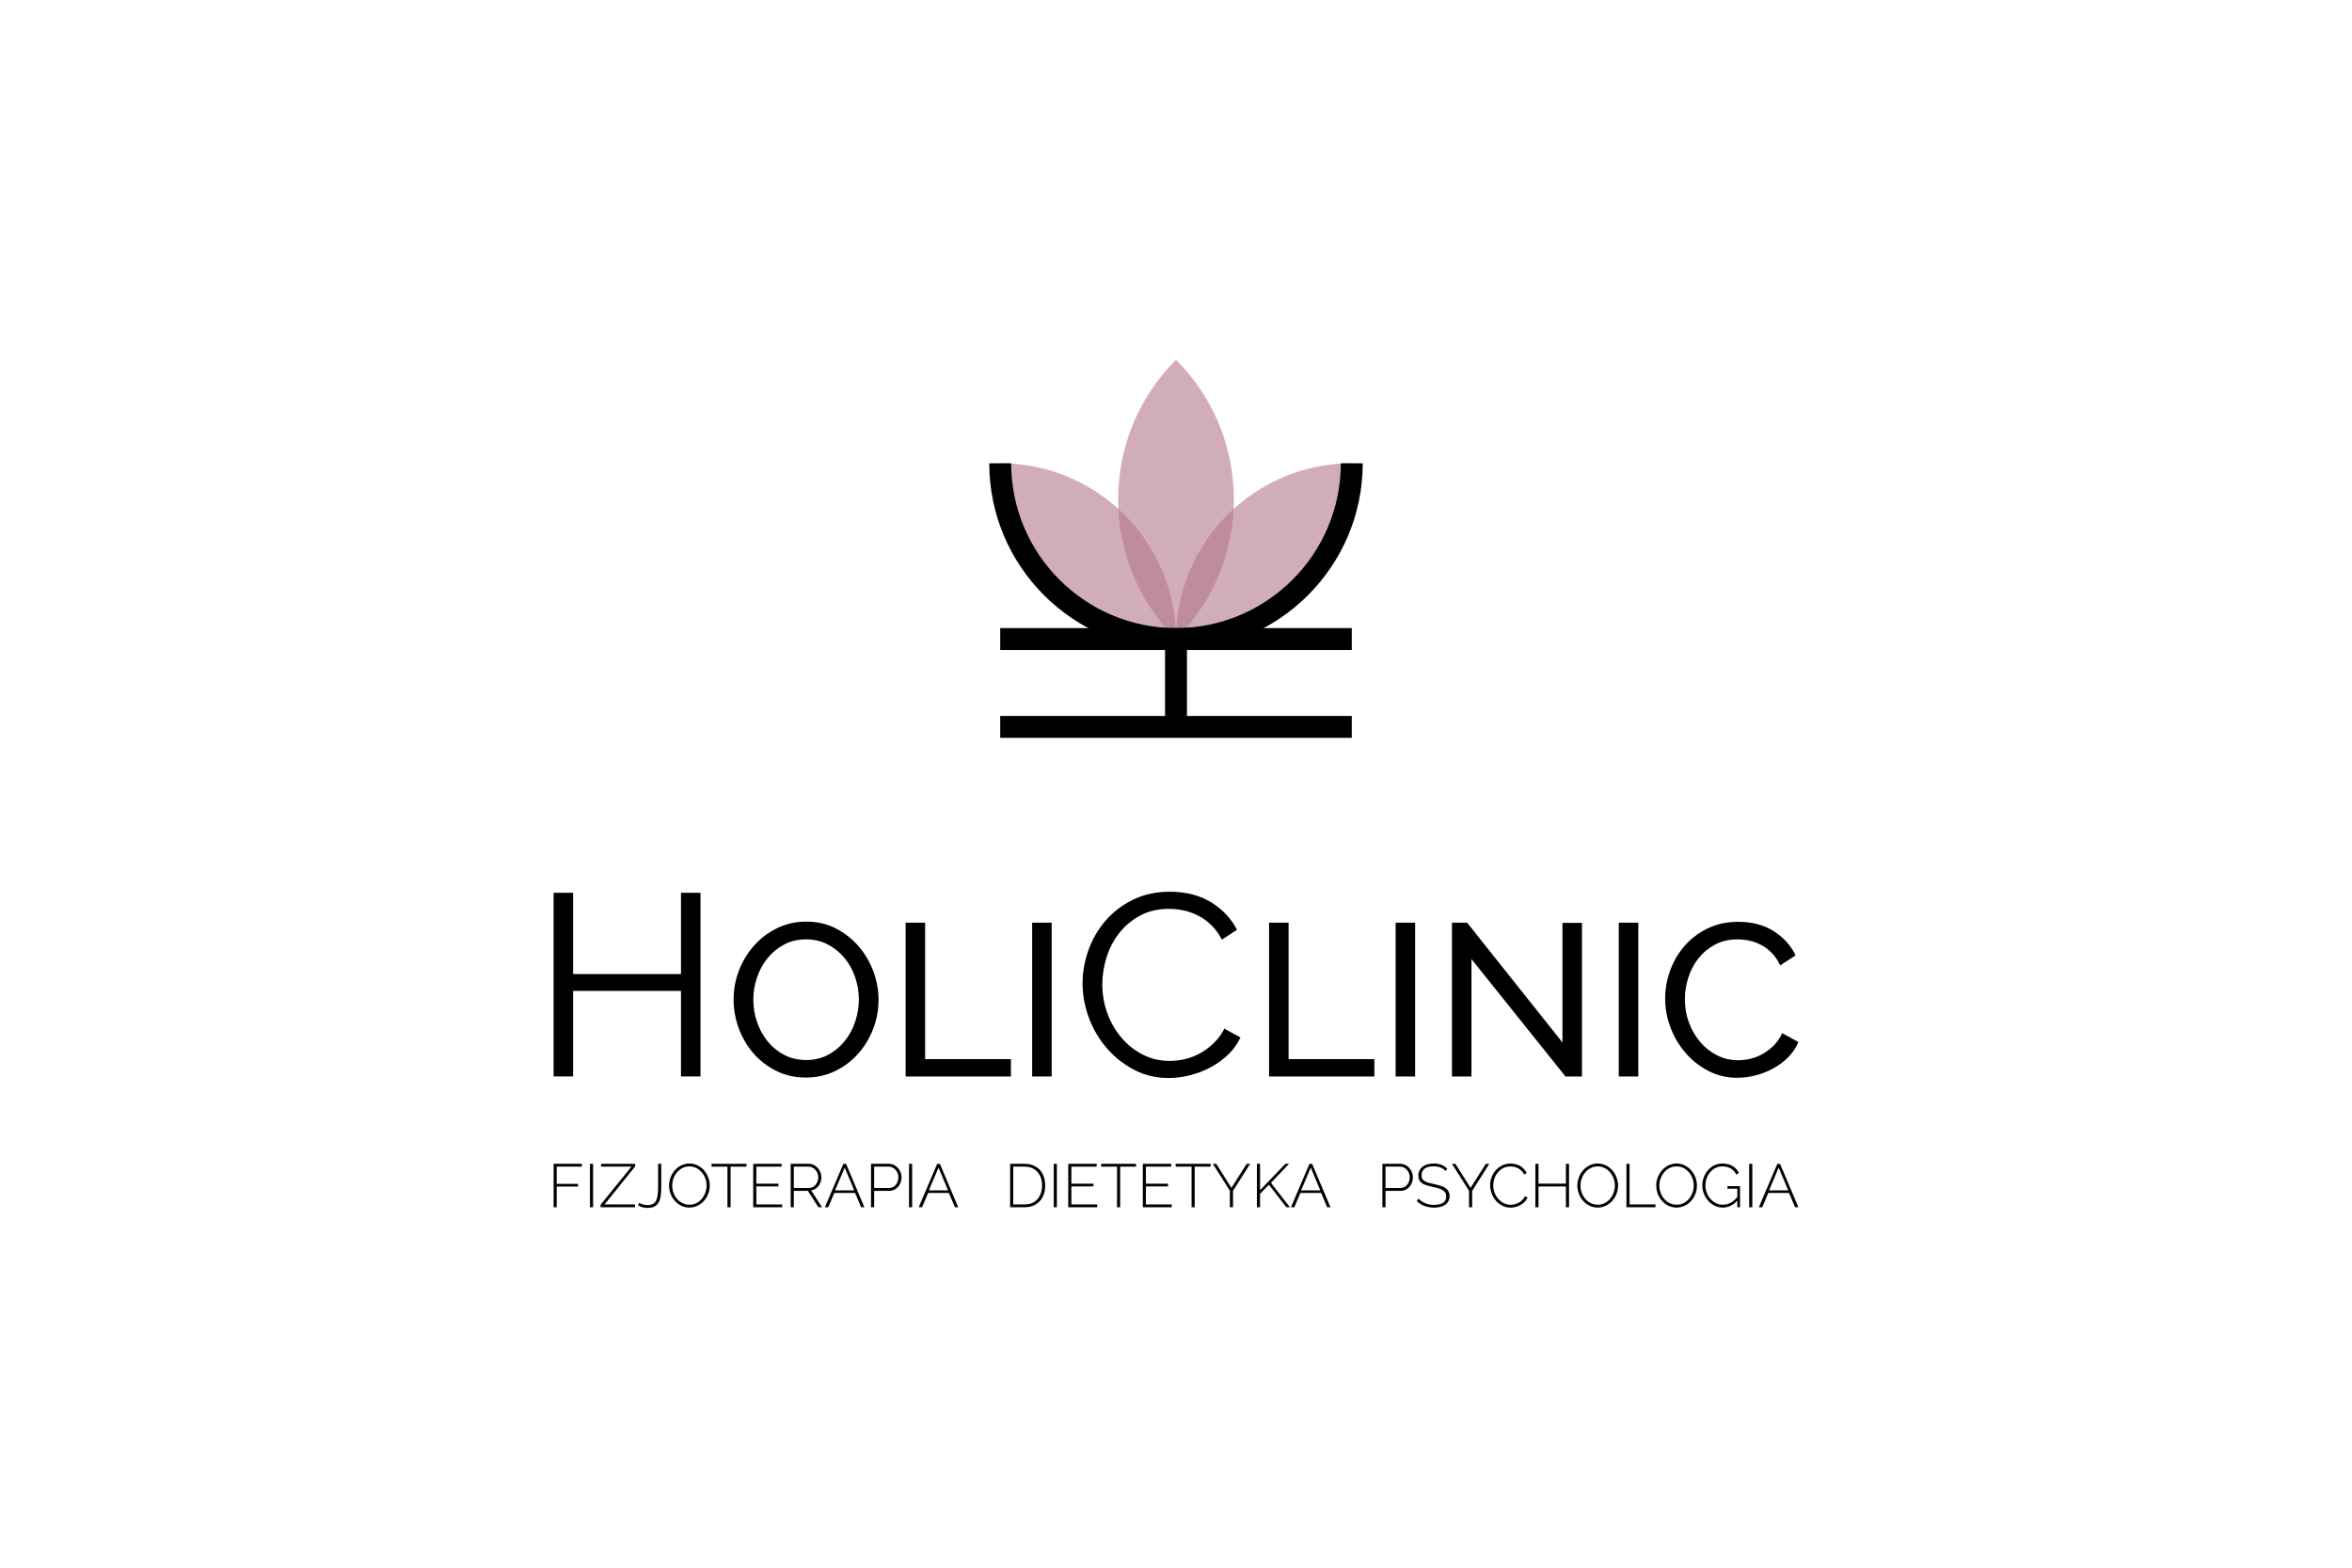 <?xml version="1.0" encoding="utf-8"?>
<!-- Generator: Adobe Illustrator 16.0.0, SVG Export Plug-In . SVG Version: 6.00 Build 0)  -->
<!DOCTYPE svg PUBLIC "-//W3C//DTD SVG 1.1//EN" "http://www.w3.org/Graphics/SVG/1.1/DTD/svg11.dtd">
<svg version="1.1" id="Layer_1" xmlns="http://www.w3.org/2000/svg" xmlns:xlink="http://www.w3.org/1999/xlink" x="0px" y="0px"
	 width="488.5px" height="325.666px" viewBox="0 0 488.5 325.666" enable-background="new 0 0 488.5 325.666" xml:space="preserve">
<g>
	<g>
		<polygon points="141.436,223.613 141.436,205.848 119.031,205.848 119.031,223.613 114.981,223.613 114.981,185.463 
			119.031,185.463 119.031,202.348 141.436,202.348 141.436,185.463 145.486,185.463 145.486,223.613 		"/>
		<path d="M167.396,223.85c-2.25,0-4.298-0.457-6.143-1.372c-1.845-0.915-3.428-2.13-4.748-3.645c-1.32-1.514-2.34-3.247-3.06-5.198
			c-0.719-1.95-1.08-3.945-1.08-5.985c0-2.13,0.383-4.17,1.147-6.12c0.765-1.95,1.823-3.674,3.173-5.175
			c1.35-1.499,2.947-2.692,4.792-3.577c1.845-0.884,3.847-1.327,6.007-1.327c2.25,0,4.29,0.472,6.12,1.417
			c1.83,0.945,3.404,2.182,4.725,3.712c1.319,1.53,2.34,3.262,3.06,5.197c0.72,1.935,1.08,3.908,1.08,5.917
			c0,2.131-0.382,4.17-1.147,6.12c-0.765,1.951-1.815,3.667-3.15,5.152c-1.335,1.485-2.925,2.671-4.77,3.555
			C171.558,223.408,169.556,223.85,167.396,223.85z M156.461,207.65c0,1.62,0.262,3.188,0.788,4.702
			c0.524,1.515,1.267,2.858,2.228,4.028c0.959,1.17,2.115,2.1,3.465,2.79c1.35,0.69,2.85,1.035,4.5,1.035
			c1.71,0,3.24-0.367,4.59-1.103c1.35-0.735,2.498-1.694,3.443-2.88c0.945-1.185,1.665-2.527,2.16-4.028
			c0.495-1.5,0.743-3.014,0.743-4.545c0-1.62-0.263-3.187-0.788-4.703c-0.525-1.514-1.275-2.85-2.25-4.005
			c-0.975-1.154-2.13-2.077-3.465-2.768c-1.335-0.689-2.813-1.035-4.433-1.035c-1.71,0-3.24,0.36-4.59,1.08
			c-1.35,0.72-2.498,1.665-3.443,2.835c-0.945,1.17-1.672,2.504-2.182,4.004C156.716,204.561,156.461,206.091,156.461,207.65z"/>
		<path d="M188.095,223.625v-31.95h4.05v28.35h17.82v3.6H188.095z"/>
		<path d="M214.376,223.625v-31.95h4.05v31.95H214.376z"/>
		<path d="M242.71,223.943c-2.593,0-5.002-0.575-7.161-1.708c-2.177-1.142-4.085-2.652-5.671-4.488
			c-1.59-1.839-2.839-3.958-3.714-6.299c-0.875-2.338-1.319-4.755-1.319-7.184c0-2.283,0.408-4.593,1.211-6.863
			c0.803-2.264,1.996-4.326,3.547-6.126c1.548-1.797,3.471-3.268,5.715-4.372c2.238-1.101,4.817-1.659,7.666-1.659
			c3.379,0,6.314,0.772,8.725,2.296c2.292,1.45,4.044,3.339,5.214,5.62l-3.144,2.037c-0.561-1.089-1.224-2.028-1.976-2.797
			c-0.853-0.872-1.797-1.584-2.806-2.118c-1.006-0.531-2.053-0.915-3.114-1.142c-1.052-0.226-2.102-0.34-3.119-0.34
			c-2.229,0-4.235,0.471-5.961,1.401c-1.716,0.925-3.179,2.149-4.348,3.638c-1.166,1.486-2.052,3.18-2.633,5.038
			c-0.579,1.848-0.873,3.735-0.873,5.607c0,2.098,0.352,4.121,1.045,6.012c0.693,1.892,1.673,3.594,2.912,5.059
			c1.244,1.47,2.734,2.654,4.429,3.52c1.704,0.872,3.587,1.314,5.595,1.314c1.058,0,2.157-0.133,3.266-0.397
			c1.119-0.265,2.205-0.698,3.228-1.285c1.019-0.585,1.985-1.33,2.871-2.218c0.79-0.79,1.462-1.731,2-2.803l3.344,1.828
			c-0.585,1.258-1.375,2.388-2.351,3.363c-1.081,1.082-2.323,2.009-3.692,2.756c-1.373,0.749-2.846,1.327-4.378,1.719
			C245.684,223.744,244.167,223.943,242.71,223.943z"/>
		<path d="M263.585,223.625v-31.95h4.05v28.35h17.82v3.6H263.585z"/>
		<path d="M289.865,223.625v-31.95h4.05v31.95H289.865z"/>
		<path d="M305.615,199.235v24.39h-4.05v-31.95h3.15l19.8,24.885v-24.84h4.05v31.905h-3.42L305.615,199.235z"/>
		<path d="M336.214,223.625v-31.95h4.05v31.95H336.214z"/>
		<path d="M345.844,207.425c0-1.919,0.338-3.832,1.013-5.737c0.675-1.905,1.665-3.615,2.97-5.13
			c1.306-1.515,2.902-2.737,4.793-3.667c1.889-0.93,4.034-1.395,6.435-1.395c2.85,0,5.295,0.645,7.335,1.935s3.556,2.97,4.545,5.04
			l-3.194,2.07c-0.481-1.019-1.058-1.874-1.732-2.564c-0.676-0.69-1.411-1.245-2.205-1.666c-0.796-0.42-1.613-0.72-2.453-0.9
			c-0.84-0.18-1.665-0.27-2.475-0.27c-1.771,0-3.338,0.368-4.703,1.103c-1.365,0.735-2.513,1.695-3.442,2.88
			c-0.93,1.186-1.627,2.52-2.092,4.005c-0.466,1.485-0.698,2.978-0.698,4.477c0,1.681,0.277,3.278,0.833,4.793
			c0.555,1.515,1.327,2.857,2.317,4.027c0.99,1.17,2.16,2.101,3.51,2.79c1.351,0.69,2.819,1.035,4.41,1.035
			c0.84,0,1.702-0.105,2.588-0.315c0.884-0.209,1.732-0.547,2.542-1.012c0.811-0.465,1.567-1.05,2.272-1.755
			s1.283-1.552,1.732-2.543l3.375,1.845c-0.51,1.2-1.223,2.258-2.137,3.172c-0.916,0.916-1.951,1.688-3.105,2.318
			c-1.155,0.63-2.378,1.11-3.668,1.44c-1.29,0.33-2.55,0.495-3.779,0.495c-2.19,0-4.201-0.479-6.03-1.439
			c-1.83-0.96-3.413-2.212-4.747-3.758c-1.336-1.544-2.371-3.299-3.105-5.265C346.211,211.468,345.844,209.466,345.844,207.425z"/>
	</g>
	<g>
		<path d="M114.981,250.792v-9.024h5.872v0.584h-5.224v3.584h4.436v0.559h-4.436v4.296H114.981z"/>
		<path d="M122.531,250.792v-9.024h0.648v9.024H122.531z"/>
		<path d="M124.742,250.259l6.419-7.906h-6.33v-0.584h7.093v0.533l-6.368,7.906h6.343v0.584h-7.156V250.259z"/>
		<path d="M132.737,249.852c0.212,0.144,0.466,0.26,0.763,0.349c0.297,0.089,0.627,0.134,0.991,0.134
			c0.491,0,0.881-0.089,1.169-0.267c0.288-0.178,0.508-0.437,0.661-0.776c0.152-0.338,0.252-0.755,0.299-1.252
			c0.047-0.495,0.07-1.056,0.07-1.684v-4.588h0.648v4.588c0,0.687-0.03,1.312-0.089,1.875c-0.06,0.563-0.189,1.044-0.388,1.443
			c-0.199,0.397-0.485,0.707-0.858,0.927s-0.877,0.33-1.512,0.33c-0.763,0-1.415-0.187-1.958-0.559L132.737,249.852z"/>
		<path d="M143.185,250.856c-0.627,0-1.199-0.131-1.716-0.394c-0.517-0.263-0.962-0.606-1.334-1.03
			c-0.373-0.424-0.661-0.91-0.864-1.461c-0.204-0.552-0.305-1.115-0.305-1.691c0-0.601,0.109-1.178,0.324-1.728
			c0.216-0.551,0.512-1.038,0.889-1.462c0.377-0.423,0.824-0.76,1.341-1.01c0.517-0.25,1.076-0.375,1.678-0.375
			c0.627,0,1.201,0.133,1.722,0.4c0.521,0.267,0.966,0.617,1.335,1.049c0.368,0.432,0.654,0.922,0.858,1.468
			c0.203,0.546,0.305,1.1,0.305,1.658c0,0.611-0.108,1.19-0.324,1.742c-0.216,0.551-0.513,1.036-0.89,1.455
			c-0.377,0.419-0.824,0.754-1.341,1.004C144.346,250.731,143.787,250.856,143.185,250.856z M139.613,246.28
			c0,0.517,0.087,1.016,0.26,1.493c0.173,0.479,0.419,0.903,0.737,1.272s0.697,0.663,1.138,0.883c0.44,0.22,0.923,0.331,1.449,0.331
			c0.542,0,1.031-0.114,1.468-0.343c0.437-0.229,0.809-0.532,1.119-0.909c0.309-0.377,0.548-0.803,0.718-1.277
			c0.169-0.475,0.254-0.958,0.254-1.449c0-0.516-0.089-1.014-0.267-1.493c-0.178-0.478-0.426-0.902-0.743-1.27
			c-0.319-0.369-0.693-0.664-1.125-0.884c-0.433-0.22-0.907-0.331-1.424-0.331c-0.542,0-1.034,0.115-1.474,0.343
			c-0.441,0.229-0.818,0.532-1.132,0.909c-0.313,0.377-0.555,0.802-0.724,1.277C139.698,245.306,139.613,245.79,139.613,246.28z"/>
		<path d="M155.044,242.353h-3.305v8.439h-0.648v-8.439h-3.305v-0.584h7.258V242.353z"/>
		<path d="M162.454,250.208v0.584h-6.012v-9.024h5.897v0.584h-5.249v3.546h4.588v0.559h-4.588v3.75H162.454z"/>
		<path d="M164.22,250.792v-9.024h3.75c0.381,0,0.732,0.08,1.055,0.241c0.322,0.161,0.599,0.374,0.832,0.641
			c0.233,0.268,0.416,0.568,0.547,0.903c0.131,0.334,0.197,0.671,0.197,1.011c0,0.33-0.051,0.65-0.152,0.959
			c-0.102,0.309-0.246,0.586-0.433,0.832c-0.186,0.246-0.411,0.449-0.673,0.611c-0.263,0.16-0.551,0.267-0.864,0.318l2.25,3.507
			h-0.75l-2.186-3.406h-2.924v3.406H164.22z M164.868,246.788h3.165c0.288,0,0.551-0.063,0.787-0.191
			c0.238-0.127,0.441-0.294,0.611-0.501c0.169-0.208,0.299-0.445,0.388-0.712c0.089-0.267,0.133-0.54,0.133-0.819
			c0-0.288-0.053-0.566-0.159-0.833c-0.106-0.267-0.25-0.502-0.432-0.706c-0.182-0.203-0.394-0.366-0.636-0.49
			c-0.241-0.122-0.502-0.184-0.781-0.184h-3.076V246.788z"/>
		<path d="M175.164,241.769h0.559l3.813,9.024h-0.686l-1.259-2.974h-4.308l-1.259,2.974h-0.699L175.164,241.769z M177.414,247.285
			l-1.97-4.729l-2.008,4.729H177.414z"/>
		<path d="M180.909,250.792v-9.024h3.712c0.381,0,0.733,0.08,1.054,0.241c0.323,0.161,0.6,0.374,0.833,0.641
			c0.233,0.268,0.415,0.568,0.547,0.903c0.131,0.334,0.197,0.671,0.197,1.011c0,0.364-0.062,0.715-0.184,1.054
			c-0.123,0.339-0.297,0.64-0.521,0.902c-0.225,0.263-0.494,0.473-0.807,0.629c-0.314,0.157-0.661,0.236-1.042,0.236h-3.14v3.406
			H180.909z M181.557,246.788h3.114c0.296,0,0.563-0.06,0.801-0.184c0.237-0.123,0.439-0.288,0.604-0.495
			c0.165-0.208,0.292-0.445,0.381-0.713c0.089-0.267,0.134-0.544,0.134-0.831c0-0.297-0.053-0.579-0.159-0.846
			s-0.25-0.502-0.432-0.706c-0.182-0.203-0.395-0.365-0.636-0.482c-0.241-0.118-0.498-0.178-0.769-0.178h-3.038V246.788z"/>
		<path d="M188.802,250.792v-9.024h0.648v9.024H188.802z"/>
		<path d="M194.649,241.769h0.559l3.813,9.024h-0.686l-1.258-2.974h-4.309l-1.258,2.974h-0.699L194.649,241.769z M196.899,247.285
			l-1.97-4.729l-2.008,4.729H196.899z"/>
		<path d="M209.799,250.792v-9.024h3c0.712,0,1.336,0.118,1.875,0.355c0.538,0.238,0.985,0.56,1.341,0.966
			c0.356,0.407,0.623,0.884,0.8,1.43c0.178,0.546,0.267,1.13,0.267,1.748c0,0.687-0.1,1.308-0.299,1.862
			c-0.199,0.555-0.485,1.03-0.857,1.424c-0.374,0.394-0.825,0.699-1.354,0.915c-0.529,0.216-1.121,0.324-1.773,0.324H209.799z
			 M216.434,246.268c0-0.567-0.081-1.091-0.241-1.57c-0.161-0.479-0.396-0.892-0.706-1.24c-0.309-0.347-0.688-0.619-1.138-0.813
			c-0.449-0.194-0.966-0.292-1.551-0.292h-2.352v7.855h2.352c0.593,0,1.116-0.1,1.57-0.299c0.454-0.198,0.833-0.477,1.138-0.833
			c0.305-0.356,0.536-0.773,0.693-1.252C216.355,247.346,216.434,246.828,216.434,246.268z"/>
		<path d="M218.861,250.792v-9.024h0.648v9.024H218.861z"/>
		<path d="M227.885,250.208v0.584h-6.012v-9.024h5.897v0.584h-5.249v3.546h4.588v0.559h-4.588v3.75H227.885z"/>
		<path d="M235.957,242.353h-3.305v8.439h-0.648v-8.439h-3.305v-0.584h7.258V242.353z"/>
		<path d="M243.366,250.208v0.584h-6.012v-9.024h5.897v0.584h-5.249v3.546h4.589v0.559h-4.589v3.75H243.366z"/>
		<path d="M251.438,242.353h-3.305v8.439h-0.648v-8.439h-3.305v-0.584h7.258V242.353z"/>
		<path d="M252.607,241.769l3.152,4.994l3.165-4.994h0.725l-3.559,5.618v3.406h-0.648v-3.431l-3.546-5.592H252.607z"/>
		<path d="M261.059,250.792v-9.024h0.648v5.478l5.262-5.478h0.75l-3.749,3.952l3.94,5.071h-0.737l-3.623-4.677l-1.843,1.894v2.783
			H261.059z"/>
		<path d="M271.965,241.769h0.559l3.813,9.024h-0.686l-1.258-2.974h-4.309l-1.258,2.974h-0.699L271.965,241.769z M274.215,247.285
			l-1.97-4.729l-2.008,4.729H274.215z"/>
		<path d="M287.115,250.792v-9.024h3.712c0.381,0,0.732,0.08,1.054,0.241c0.322,0.161,0.6,0.374,0.833,0.641
			c0.233,0.268,0.415,0.568,0.547,0.903c0.131,0.334,0.197,0.671,0.197,1.011c0,0.364-0.062,0.715-0.184,1.054
			c-0.123,0.339-0.297,0.64-0.521,0.902c-0.224,0.263-0.493,0.473-0.807,0.629c-0.313,0.157-0.661,0.236-1.042,0.236h-3.14v3.406
			H287.115z M287.762,246.788h3.115c0.296,0,0.563-0.06,0.801-0.184c0.237-0.123,0.439-0.288,0.604-0.495
			c0.165-0.208,0.292-0.445,0.381-0.713c0.089-0.267,0.134-0.544,0.134-0.831c0-0.297-0.053-0.579-0.159-0.846
			c-0.106-0.267-0.25-0.502-0.432-0.706c-0.182-0.203-0.395-0.365-0.636-0.482c-0.241-0.118-0.498-0.178-0.769-0.178h-3.038V246.788
			z"/>
		<path d="M300.257,243.268c-0.585-0.652-1.411-0.978-2.479-0.978c-0.882,0-1.523,0.167-1.925,0.502
			c-0.403,0.335-0.604,0.786-0.604,1.354c0,0.288,0.051,0.528,0.152,0.718c0.102,0.19,0.26,0.354,0.477,0.49
			c0.216,0.136,0.489,0.25,0.819,0.343c0.331,0.094,0.729,0.191,1.195,0.292c0.483,0.102,0.922,0.214,1.315,0.337
			c0.394,0.123,0.729,0.278,1.004,0.463c0.275,0.187,0.487,0.416,0.635,0.687c0.148,0.271,0.222,0.605,0.222,1.003
			c0,0.399-0.078,0.746-0.235,1.043c-0.157,0.296-0.377,0.544-0.661,0.743c-0.284,0.199-0.623,0.35-1.017,0.451
			c-0.394,0.102-0.833,0.153-1.316,0.153c-1.406,0-2.597-0.448-3.572-1.347l0.344-0.522c0.381,0.399,0.847,0.715,1.398,0.947
			c0.551,0.234,1.169,0.35,1.855,0.35c0.788,0,1.405-0.145,1.849-0.432c0.445-0.289,0.667-0.725,0.667-1.31
			c0-0.297-0.059-0.549-0.177-0.757c-0.119-0.207-0.295-0.387-0.528-0.539c-0.233-0.152-0.527-0.284-0.883-0.394
			c-0.356-0.11-0.771-0.217-1.246-0.319c-0.483-0.101-0.909-0.209-1.277-0.323c-0.368-0.115-0.679-0.259-0.928-0.432
			c-0.25-0.174-0.439-0.385-0.565-0.629c-0.127-0.245-0.19-0.555-0.19-0.928c0-0.407,0.078-0.767,0.235-1.081
			c0.156-0.314,0.375-0.578,0.654-0.795c0.28-0.216,0.614-0.379,1.004-0.489c0.389-0.11,0.822-0.165,1.296-0.165
			c0.584,0,1.106,0.087,1.563,0.26c0.458,0.174,0.873,0.439,1.246,0.795L300.257,243.268z"/>
		<path d="M302.278,241.769l3.152,4.994l3.165-4.994h0.725l-3.559,5.618v3.406h-0.648v-3.431l-3.546-5.592H302.278z"/>
		<path d="M309.497,246.217c0-0.542,0.095-1.082,0.286-1.62c0.19-0.538,0.468-1.019,0.832-1.443c0.365-0.423,0.811-0.77,1.341-1.036
			s1.133-0.399,1.812-0.399c0.805,0,1.491,0.184,2.059,0.552c0.568,0.368,0.992,0.841,1.271,1.417l-0.534,0.305
			c-0.161-0.313-0.35-0.576-0.566-0.788c-0.216-0.211-0.449-0.383-0.699-0.515c-0.25-0.131-0.511-0.226-0.782-0.285
			c-0.271-0.06-0.538-0.089-0.801-0.089c-0.577,0-1.085,0.116-1.526,0.349c-0.44,0.233-0.813,0.536-1.118,0.909
			c-0.305,0.374-0.536,0.795-0.693,1.265s-0.235,0.943-0.235,1.417c0,0.534,0.093,1.043,0.279,1.525
			c0.186,0.483,0.441,0.909,0.763,1.278c0.322,0.368,0.703,0.663,1.144,0.883c0.44,0.22,0.915,0.331,1.424,0.331
			c0.271,0,0.551-0.035,0.838-0.102c0.289-0.068,0.564-0.174,0.826-0.318s0.508-0.328,0.737-0.553
			c0.229-0.225,0.42-0.49,0.572-0.794l0.559,0.267c-0.153,0.339-0.36,0.64-0.623,0.903c-0.263,0.261-0.555,0.482-0.877,0.66
			c-0.322,0.178-0.663,0.311-1.023,0.4c-0.36,0.09-0.714,0.134-1.061,0.134c-0.619,0-1.185-0.136-1.697-0.406
			c-0.513-0.271-0.956-0.625-1.328-1.062c-0.373-0.436-0.663-0.932-0.87-1.487C309.601,247.359,309.497,246.793,309.497,246.217z"/>
		<path d="M325.881,241.769v9.024h-0.648v-4.322h-5.695v4.322h-0.648v-9.024h0.648v4.117h5.695v-4.117H325.881z"/>
		<path d="M331.83,250.856c-0.628,0-1.199-0.131-1.716-0.394c-0.517-0.263-0.962-0.606-1.334-1.03
			c-0.374-0.424-0.662-0.91-0.865-1.461c-0.203-0.552-0.305-1.115-0.305-1.691c0-0.601,0.108-1.178,0.324-1.728
			c0.216-0.551,0.512-1.038,0.89-1.462c0.377-0.423,0.824-0.76,1.341-1.01c0.517-0.25,1.076-0.375,1.678-0.375
			c0.626,0,1.201,0.133,1.722,0.4c0.521,0.267,0.966,0.617,1.334,1.049c0.369,0.432,0.655,0.922,0.858,1.468
			c0.203,0.546,0.305,1.1,0.305,1.658c0,0.611-0.108,1.19-0.324,1.742c-0.216,0.551-0.513,1.036-0.89,1.455
			c-0.376,0.419-0.824,0.754-1.341,1.004C332.991,250.731,332.431,250.856,331.83,250.856z M328.258,246.28
			c0,0.517,0.087,1.016,0.261,1.493c0.174,0.479,0.419,0.903,0.737,1.272c0.318,0.368,0.697,0.663,1.138,0.883
			c0.441,0.22,0.924,0.331,1.45,0.331c0.542,0,1.031-0.114,1.468-0.343c0.436-0.229,0.809-0.532,1.118-0.909
			c0.31-0.377,0.549-0.803,0.718-1.277c0.169-0.475,0.254-0.958,0.254-1.449c0-0.516-0.089-1.014-0.267-1.493
			c-0.177-0.478-0.426-0.902-0.743-1.27c-0.318-0.369-0.692-0.664-1.125-0.884c-0.432-0.22-0.906-0.331-1.423-0.331
			c-0.543,0-1.034,0.115-1.475,0.343c-0.441,0.229-0.818,0.532-1.131,0.909c-0.313,0.377-0.555,0.802-0.724,1.277
			C328.343,245.306,328.258,245.79,328.258,246.28z"/>
		<path d="M337.802,250.792v-9.024h0.649v8.439h5.389v0.584H337.802z"/>
		<path d="M348.213,250.856c-0.627,0-1.199-0.131-1.716-0.394c-0.517-0.263-0.962-0.606-1.334-1.03
			c-0.374-0.424-0.662-0.91-0.865-1.461c-0.203-0.552-0.305-1.115-0.305-1.691c0-0.601,0.108-1.178,0.324-1.728
			c0.216-0.551,0.512-1.038,0.889-1.462c0.377-0.423,0.824-0.76,1.341-1.01c0.517-0.25,1.076-0.375,1.678-0.375
			c0.626,0,1.201,0.133,1.722,0.4c0.521,0.267,0.966,0.617,1.334,1.049c0.37,0.432,0.655,0.922,0.858,1.468s0.305,1.1,0.305,1.658
			c0,0.611-0.107,1.19-0.323,1.742c-0.216,0.551-0.513,1.036-0.89,1.455c-0.376,0.419-0.824,0.754-1.341,1.004
			C349.374,250.731,348.814,250.856,348.213,250.856z M344.641,246.28c0,0.517,0.087,1.016,0.261,1.493
			c0.174,0.479,0.419,0.903,0.737,1.272c0.317,0.368,0.697,0.663,1.137,0.883c0.44,0.22,0.924,0.331,1.449,0.331
			c0.542,0,1.031-0.114,1.468-0.343c0.436-0.229,0.809-0.532,1.118-0.909c0.31-0.377,0.549-0.803,0.719-1.277
			c0.169-0.475,0.254-0.958,0.254-1.449c0-0.516-0.089-1.014-0.267-1.493c-0.178-0.478-0.426-0.902-0.744-1.27
			c-0.317-0.369-0.692-0.664-1.125-0.884c-0.432-0.22-0.906-0.331-1.423-0.331c-0.542,0-1.034,0.115-1.475,0.343
			c-0.441,0.229-0.818,0.532-1.131,0.909c-0.314,0.377-0.555,0.802-0.724,1.277C344.726,245.306,344.641,245.79,344.641,246.28z"/>
		<path d="M360.834,249.382c-0.873,0.983-1.885,1.475-3.038,1.475c-0.61,0-1.176-0.131-1.697-0.394
			c-0.522-0.263-0.969-0.61-1.341-1.043c-0.374-0.432-0.666-0.923-0.878-1.474c-0.211-0.552-0.318-1.11-0.318-1.678
			c0-0.593,0.104-1.166,0.312-1.716c0.208-0.551,0.496-1.038,0.864-1.462c0.369-0.423,0.807-0.76,1.316-1.01
			c0.508-0.25,1.063-0.375,1.666-0.375c0.448,0,0.853,0.049,1.214,0.146c0.36,0.098,0.682,0.233,0.966,0.407s0.53,0.381,0.737,0.623
			c0.208,0.241,0.384,0.506,0.528,0.794l-0.534,0.318c-0.305-0.593-0.709-1.022-1.214-1.291c-0.504-0.267-1.074-0.4-1.709-0.4
			c-0.534,0-1.018,0.115-1.45,0.343c-0.432,0.229-0.8,0.53-1.105,0.903c-0.305,0.373-0.539,0.796-0.699,1.271
			c-0.161,0.474-0.242,0.962-0.242,1.461c0,0.534,0.094,1.041,0.281,1.519c0.186,0.479,0.442,0.901,0.768,1.265
			c0.326,0.364,0.709,0.655,1.15,0.87c0.441,0.216,0.916,0.325,1.424,0.325c0.55,0,1.074-0.127,1.57-0.381
			c0.496-0.254,0.972-0.656,1.43-1.208v-1.74h-2.047v-0.522h2.606v4.385h-0.559V249.382z"/>
		<path d="M363.299,250.792v-9.024h0.649v9.024H363.299z"/>
		<path d="M369.147,241.769h0.559l3.813,9.024h-0.686l-1.259-2.974h-4.308l-1.259,2.974h-0.699L369.147,241.769z M371.396,247.285
			l-1.969-4.729l-2.008,4.729H371.396z"/>
	</g>
	<g>
		<g>
			<path opacity="0.6" fill="#B2768D" d="M244.249,74.734c-16.02,16.021-16.02,41.996,0,58.018
				C260.271,116.729,260.271,90.755,244.249,74.734z"/>
			<path opacity="0.6" fill="#B2768D" d="M207.741,96.241L207.741,96.241c0,20.164,16.346,36.51,36.508,36.51
				C244.249,112.587,227.903,96.241,207.741,96.241z"/>
			<path opacity="0.6" fill="#B2768D" d="M244.249,132.751h0.002c20.162,0,36.508-16.346,36.508-36.51l0,0
				C260.595,96.241,244.249,112.587,244.249,132.751z"/>
		</g>
		<g>
			<rect x="207.739" y="148.729" width="73.02" height="4.551"/>
			<rect x="207.741" y="130.476" width="73.018" height="4.549"/>
			<rect x="241.976" y="132.751" width="4.549" height="18.253"/>
			<path d="M283.034,96.241c0,21.385-17.398,38.783-38.783,38.783c-21.387,0-38.785-17.399-38.785-38.783h4.551
				c0,18.877,15.355,34.232,34.234,34.232c18.877,0,34.232-15.355,34.232-34.232H283.034z"/>
		</g>
	</g>
</g>
</svg>
